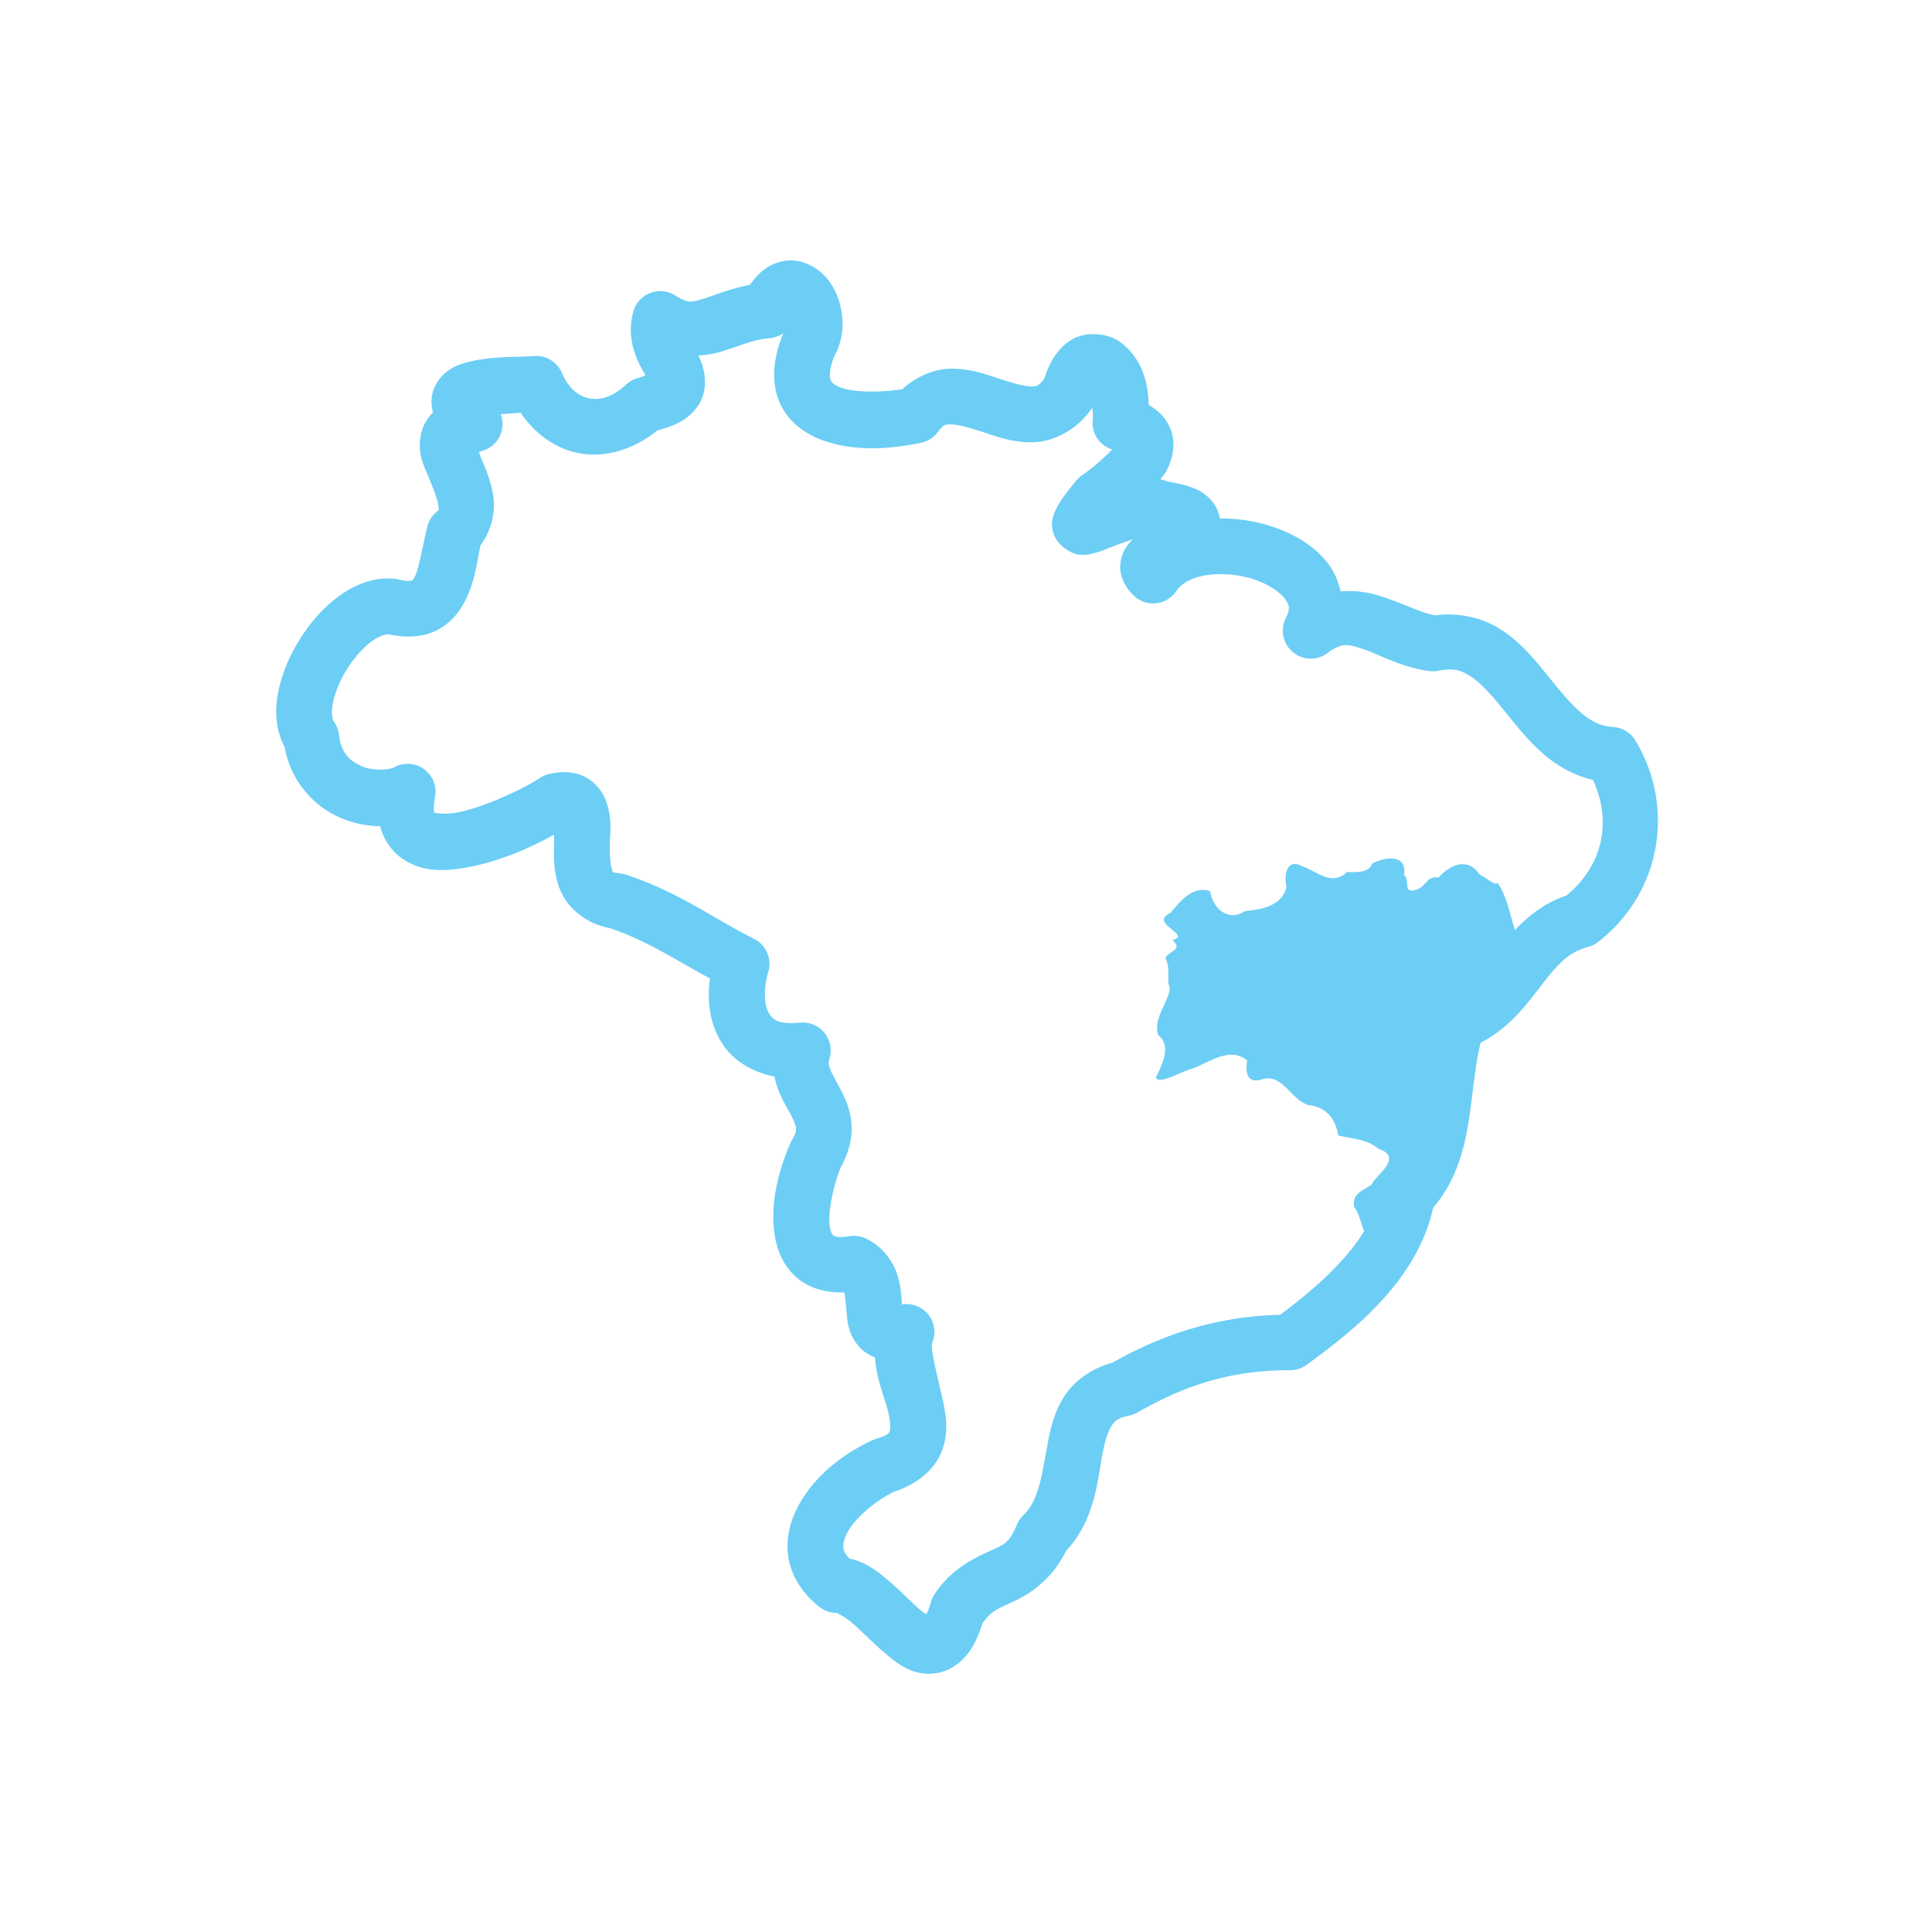 <?xml version="1.0" encoding="UTF-8" standalone="no"?>
<!-- Created with Inkscape (http://www.inkscape.org/) -->

<svg
   xmlns:dc="http://purl.org/dc/elements/1.1/"
   xmlns:cc="http://creativecommons.org/ns#"
   xmlns:rdf="http://www.w3.org/1999/02/22-rdf-syntax-ns#"
   xmlns:svg="http://www.w3.org/2000/svg"
   xmlns="http://www.w3.org/2000/svg"
   xmlns:sodipodi="http://sodipodi.sourceforge.net/DTD/sodipodi-0.dtd"
   xmlns:inkscape="http://www.inkscape.org/namespaces/inkscape"
   width="180mm"
   height="180mm"
   viewBox="0 0 180 180"
   version="1.1"
   id="svg6739"
   inkscape:version="0.92.1 r15371"
   sodipodi:docname="regional.svg">
  <defs
     id="defs6733" />
  <sodipodi:namedview
     id="base"
     pagecolor="#ffffff"
     bordercolor="#666666"
     borderopacity="1.0"
     inkscape:pageopacity="0.0"
     inkscape:pageshadow="2"
     inkscape:zoom="0.35"
     inkscape:cx="-79.527545"
     inkscape:cy="691.90109"
     inkscape:document-units="mm"
     inkscape:current-layer="layer1"
     showgrid="false"
     fit-margin-top="0"
     fit-margin-left="0"
     fit-margin-right="0"
     fit-margin-bottom="0"
     inkscape:window-width="1920"
     inkscape:window-height="1018"
     inkscape:window-x="-8"
     inkscape:window-y="-8"
     inkscape:window-maximized="1" />
  <g
     inkscape:label="Layer 1"
     inkscape:groupmode="layer"
     id="layer1"
     transform="translate(133.173,105.125)">
    <rect
       ry="0"
       rx="7.1851555e-006"
       y="-105.125"
       x="-133.173"
       height="180"
       width="180"
       id="rect8473-2-2-5-4-1-5"
       style="opacity:1;vector-effect:none;fill:none;fill-opacity:1;stroke:none;stroke-width:5.19;stroke-linecap:butt;stroke-linejoin:miter;stroke-miterlimit:4;stroke-dasharray:none;stroke-dashoffset:0;stroke-opacity:1" />
    <g
       id="g4542">
      <g
         transform="matrix(0.265,0,0,0.265,-106.813,-78.657)"
         id="g5667"
         style="fill:none;fill-opacity:1;stroke:#6ccef5;stroke-width:19.616;stroke-linecap:round;stroke-linejoin:round;stroke-miterlimit:4;stroke-dasharray:none;stroke-opacity:1">
        <path
           inkscape:connector-curvature="0"
           id="path5665"
           d="m 180.256,-8.209 c -1.58,-0.201 -3.231,-0.151 -4.91,0.236 -4.917,1.133 -8.422,4.229 -11.139,8.24 -7.22,1.36 -12.676,3.783 -16.285,4.85 -4.457,1.317 -5.259,1.821 -10.102,-1.182 A 9.809,9.809 0 0 0 123.188,9.693 c -2.827,10.377 1.905,18.294 4.283,22.381 -0.767,0.304 -1.092,0.54 -2.414,0.865 a 9.809,9.809 0 0 0 -4.309,2.318 c -5.261,4.856 -9.647,5.634 -13.188,4.883 -3.54,-0.751 -7.044,-3.292 -9.514,-8.977 a 9.809,9.809 0 0 0 -9.83,-5.865 c -5.264,0.449 -14.771,-0.076 -23.357,2.164 -2.146,0.56 -4.374,1.284 -6.785,2.973 -2.411,1.689 -5.141,5.031 -5.711,9.057 -0.288,2.032 -0.078,3.907 0.4,5.604 -1.964,2.032 -3.516,4.58 -4.102,7.098 -1.715,7.372 1.03,11.899 2.668,15.928 1.638,4.029 3.017,7.609 3.264,9.559 0.247,1.95 0.607,1.377 -0.805,2.613 a 9.809,9.809 0 0 0 -3.09,5.152 c -1.788,7.673 -2.971,14.798 -4.326,17.391 -0.678,1.296 -0.808,1.243 -1.029,1.336 -0.222,0.093 -1.409,0.498 -4.75,-0.324 a 9.809,9.809 0 0 0 -1.379,-0.236 c -7.713,-0.762 -14.511,2.349 -20.018,6.484 -5.507,4.136 -10.071,9.546 -13.695,15.502 -3.624,5.956 -6.307,12.446 -7.4,19.168 -0.951,5.849 -0.567,12.227 2.486,17.959 2.176,12.212 10.472,20.994 19.535,24.859 4.605,1.964 9.373,2.971 14.047,3.008 0.006,0.024 0.002,0.049 0.008,0.072 1.147,4.467 3.961,8.625 7.564,11.166 7.208,5.083 15.151,4.594 22.453,3.334 11.494,-1.984 22.805,-6.923 31.066,-11.588 0.05,1.281 0.086,1.155 0.055,2.805 -0.089,4.66 -0.387,10.51 2.262,16.898 2.649,6.388 9.904,12.267 18.537,13.338 l -1.795,-0.395 c 12.588,4.047 23.214,11.054 35.818,17.922 -1.047,7.719 -0.184,15.414 3.842,22.158 3.812,6.386 10.663,10.695 18.846,12.307 0.234,1.234 0.544,2.4 0.91,3.473 1.441,4.222 3.388,7.277 4.66,9.648 1.273,2.372 1.831,3.902 1.934,4.873 0.103,0.971 0.167,1.786 -1.338,4.289 a 9.809,9.809 0 0 0 -0.594,1.154 c -3.686,8.505 -7.095,19.82 -5.645,31.322 0.725,5.751 3.047,12.137 8.568,16.49 4.341,3.422 9.983,4.825 16.025,4.664 0.31,1.179 0.516,3.503 0.809,6.693 0.307,3.346 0.398,8.359 5.1,13.066 1.424,1.425 3.116,2.35 4.902,3.055 0.451,7.894 3.646,14.66 4.74,19.58 0.822,3.695 0.624,5.879 0.416,6.391 -0.208,0.512 -0.22,1.318 -4.82,2.693 a 9.809,9.809 0 0 0 -1.332,0.506 c -10.529,4.904 -20.403,12.655 -26.018,23.152 -2.807,5.249 -4.491,11.511 -3.432,18.045 1.06,6.534 4.994,12.719 10.844,17.354 a 9.809,9.809 0 0 0 6.449,2.113 c -0.828,0.03 1.649,0.587 5.002,3.439 3.353,2.853 7.285,7.035 11.736,10.785 4.451,3.75 10.217,8.621 18.992,6.762 4.388,-0.93 8.136,-3.927 10.549,-7.312 2.045,-2.869 3.442,-6.23 4.676,-10.064 3.131,-4.436 5.614,-5.14 11.086,-7.678 5.484,-2.543 13.4,-7.698 18.295,-17.727 10.149,-10.898 11.044,-24.659 12.725,-33.725 0.881,-4.75 1.977,-8.25 3.213,-10.127 1.236,-1.877 2.182,-2.89 6.354,-3.752 a 9.809,9.809 0 0 0 2.9,-1.1 c 17.879,-10.272 34.088,-14.831 53.566,-14.809 a 9.809,9.809 0 0 0 5.775,-1.873 c 17.589,-12.777 38.888,-29.979 44.553,-55.305 8.351,-9.702 11.163,-21.437 12.695,-32 1.398,-9.636 2.118,-18.607 3.959,-25.951 10.07,-5.166 16.13,-13.441 21.051,-19.793 5.676,-7.327 9.565,-12.013 16.703,-13.885 a 9.809,9.809 0 0 0 3.512,-1.73 c 21.875,-16.92 27.522,-47.031 13.139,-70.885 a 9.809,9.809 0 0 0 -7.775,-4.723 c -4.581,-0.292 -7.878,-2.023 -11.711,-5.355 -3.833,-3.333 -7.737,-8.294 -12.068,-13.611 -4.332,-5.317 -9.104,-11.078 -15.877,-15.404 -6.15,-3.928 -14.311,-6.008 -23.064,-4.895 -4.82,-0.861 -10.959,-4.089 -18.934,-6.705 -4.068,-1.335 -9.02,-2.126 -14.205,-1.738 -0.813,-3.367 -2.035,-6.574 -3.982,-9.201 -5.277,-7.119 -13.04,-11.401 -21.336,-13.947 -5.505,-1.689 -11.329,-2.502 -17.156,-2.455 -0.695,-5.079 -4.691,-8.535 -7.668,-9.988 -3.081,-1.504 -6.2,-2.23 -10.238,-2.904 -1.007,-0.314 -2.025,-0.697 -2.992,-0.846 0.59,-0.816 1.251,-1.538 1.781,-2.426 2.379,-3.985 4.205,-10.396 1.369,-16.273 -1.646,-3.412 -4.223,-5.731 -7.23,-7.5 -0.258,-9.033 -2.97,-16.869 -10.07,-22.113 -4.48,-3.309 -12.688,-3.902 -17.809,-0.336 -4.565,3.179 -7.017,7.703 -8.877,13.24 -1.757,2.423 -2.492,2.634 -4.273,2.721 -2.003,0.098 -5.922,-0.865 -10.736,-2.455 -4.814,-1.59 -10.479,-3.77 -17.447,-3.789 -5.73,-0.015 -12.271,2.468 -17.436,7.229 -7.513,1.153 -16.88,1.168 -21.533,-0.564 -2.596,-0.967 -3.249,-1.762 -3.605,-2.613 -0.351,-0.836 -0.804,-3.147 1.168,-8.332 2.526,-4.461 3.25,-9.293 2.869,-13.646 -0.435,-4.972 -2.031,-9.558 -5.18,-13.541 -2.362,-2.988 -6.472,-5.874 -11.213,-6.479 z M 175.971,17.254 a 9.809,9.809 0 0 0 -0.393,0.846 c -3.247,8.337 -3.949,16.381 -1.057,23.277 2.892,6.896 8.949,11.21 14.852,13.408 11.805,4.396 24.767,3.102 34.939,1.02 a 9.809,9.809 0 0 0 5.834,-3.666 c 2.265,-2.974 2.697,-2.789 4.986,-2.783 2.289,0.006 6.412,1.166 11.348,2.797 4.936,1.631 10.73,3.77 17.846,3.422 7.116,-0.348 15.149,-4.558 20.168,-12.039 a 9.809,9.809 0 0 0 0.057,-0.096 c 0.179,1.348 0.298,2.783 0.141,4.352 a 9.809,9.809 0 0 0 6.844,10.344 c -2.299,2.476 -6.38,6.144 -10.699,9.18 a 9.809,9.809 0 0 0 -1.91,1.764 c -2.519,3.038 -4.311,5.348 -5.715,7.551 -0.702,1.102 -1.325,2.15 -1.9,3.656 -0.576,1.507 -1.574,3.752 -0.324,7.623 1.25,3.871 5.916,6.72 8.389,7.117 2.472,0.397 3.756,0.046 4.889,-0.197 2.264,-0.487 3.846,-1.14 5.646,-1.844 2.904,-1.135 5.971,-2.293 8.854,-3.252 -1.757,1.828 -3.967,4.29 -4.369,8.928 -0.415,4.787 2.907,9.757 5.982,11.881 a 9.809,9.809 0 0 0 13.752,-2.658 c 1.656,-2.502 4.944,-4.526 9.957,-5.443 5.013,-0.918 11.325,-0.472 16.693,1.176 5.369,1.648 9.603,4.545 11.332,6.877 1.729,2.332 2.221,3.291 0.379,7.172 a 9.809,9.809 0 0 0 14.688,12.096 c 5.138,-3.796 7.183,-3.202 12.764,-1.371 5.581,1.831 13.005,6.283 23.037,7.66 a 9.809,9.809 0 0 0 3.299,-0.107 c 5.203,-1.064 7.831,-0.224 11.219,1.939 3.388,2.164 7.139,6.244 11.227,11.262 4.087,5.017 8.497,10.887 14.406,16.025 4.633,4.029 10.513,7.519 17.422,9.164 6.875,14.615 3.377,30.176 -9.244,40.602 -12.015,4.06 -19.224,12.95 -24.682,19.996 -5.843,7.543 -10.045,12.965 -17.096,15.5 a 9.809,9.809 0 0 0 -5.945,6.006 c -4.076,11.711 -4.424,23.446 -5.873,33.436 -1.449,9.99 -3.655,17.62 -9.162,23.227 a 9.809,9.809 0 0 0 -2.678,5.268 c -2.77,16.699 -18.688,31.663 -35.277,43.994 -20.958,0.546 -40.03,6.122 -58.938,16.822 -7.304,2.016 -13.291,6.286 -16.762,11.559 -3.794,5.764 -5.094,11.83 -6.115,17.336 -2.042,11.012 -3.084,19.603 -8.416,24.711 A 9.809,9.809 0 0 0 258.135,436 c -2.94,6.85 -4.523,7.073 -9.342,9.309 -4.819,2.235 -13.484,5.837 -19.752,15.371 a 9.809,9.809 0 0 0 -1.229,2.676 c -0.541,1.88 -1.076,3.25 -1.545,4.285 -0.577,-0.332 -0.957,-0.465 -1.885,-1.246 -3.112,-2.622 -7.098,-6.838 -11.666,-10.725 -3.605,-3.067 -7.824,-6.429 -13.549,-7.602 -1.262,-1.368 -1.934,-2.531 -2.092,-3.504 -0.218,-1.346 0.038,-3.168 1.367,-5.652 2.658,-4.969 9.843,-11.289 17,-14.623 l -1.332,0.508 c 8.124,-2.428 14.687,-7.484 17.377,-14.105 2.69,-6.622 1.713,-12.843 0.559,-18.033 -2.309,-10.381 -4.521,-18.588 -3.719,-20.553 a 9.809,9.809 0 0 0 -10.691,-13.375 c -0.182,-2.453 -0.254,-5.961 -1.566,-10.26 -1.418,-4.646 -5.315,-10.338 -11.346,-13.014 a 9.809,9.809 0 0 0 -5.568,-0.713 c -4.417,0.726 -5.418,-0.075 -5.689,-0.289 -0.272,-0.214 -0.927,-0.981 -1.25,-3.539 -0.645,-5.117 1.575,-15.058 4.18,-21.068 L 195.803,311 c 3.251,-5.407 4.578,-11.332 4.033,-16.467 -0.545,-5.135 -2.544,-9.077 -4.154,-12.078 -1.611,-3.002 -2.874,-5.221 -3.383,-6.711 -0.509,-1.49 -0.592,-1.976 -0.137,-3.484 a 9.809,9.809 0 0 0 -10.279,-12.605 c -7.856,0.715 -9.634,-1.017 -11.061,-3.406 -1.426,-2.389 -2.125,-7.786 -0.158,-14.531 a 9.809,9.809 0 0 0 -5.043,-11.523 c -13.871,-6.911 -26.868,-16.722 -45.297,-22.646 a 9.809,9.809 0 0 0 -1.795,-0.396 c -3.421,-0.424 -2.352,-0.226 -2.832,-1.385 -0.481,-1.159 -0.851,-4.721 -0.77,-9.012 0.082,-4.291 0.945,-8.975 -1.414,-15.225 -1.179,-3.125 -4.048,-6.908 -8.045,-8.633 -3.997,-1.725 -7.978,-1.515 -11.695,-0.711 a 9.809,9.809 0 0 0 -3.416,1.461 c -4.981,3.366 -19.723,10.5 -29.498,12.188 -4.73,0.817 -7.586,-0.022 -7.682,-0.014 -0.007,-0.031 0.009,0.008 -0.002,-0.035 -0.145,-0.565 -0.33,-2.33 0.285,-5.367 A 9.809,9.809 0 0 0 39.084,169.898 c -1.478,0.821 -6.992,1.466 -11.266,-0.357 -4.274,-1.823 -7.364,-4.579 -8.129,-11.109 a 9.809,9.809 0 0 0 -1.77,-4.572 c -0.371,-0.518 -1.025,-2.453 -0.457,-5.945 0.568,-3.492 2.3,-8.019 4.795,-12.119 2.495,-4.1 5.752,-7.785 8.719,-10.014 2.935,-2.204 5.227,-2.726 6.258,-2.641 5.534,1.168 10.899,1.125 15.674,-0.871 5.157,-2.156 8.761,-6.353 10.848,-10.346 3.773,-7.217 4.522,-14.28 5.666,-20.051 3.873,-5.151 5.268,-11.625 4.631,-16.656 -0.774,-6.11 -3.076,-10.855 -4.551,-14.482 -0.327,-0.803 -0.365,-1.187 -0.553,-1.84 a 9.809,9.809 0 0 0 7.611,-13.15 c 2.282,-0.155 4.423,-0.361 7.039,-0.51 4.84,7.179 11.78,12.375 19.891,14.096 9.466,2.008 19.65,-1.04 28.186,-7.885 6.088,-1.637 11.022,-3.727 14.402,-8.887 3.742,-5.712 2.144,-12.497 0.602,-16.098 -0.267,-0.622 -0.373,-0.813 -0.621,-1.373 2.684,-0.163 5.242,-0.516 7.422,-1.16 6.859,-2.027 11.579,-4.398 17.688,-4.918 a 9.809,9.809 0 0 0 4.803,-1.756 z"
           style="color:#000000;font-style:normal;font-variant:normal;font-weight:normal;font-stretch:normal;font-size:medium;line-height:normal;font-family:sans-serif;font-variant-ligatures:normal;font-variant-position:normal;font-variant-caps:normal;font-variant-numeric:normal;font-variant-alternates:normal;font-feature-settings:normal;text-indent:0;text-align:start;text-decoration:none;text-decoration-line:none;text-decoration-style:solid;text-decoration-color:#000000;letter-spacing:normal;word-spacing:normal;text-transform:none;writing-mode:lr-tb;direction:ltr;text-orientation:mixed;dominant-baseline:auto;baseline-shift:baseline;text-anchor:start;white-space:normal;shape-padding:0;clip-rule:nonzero;display:inline;overflow:visible;visibility:visible;opacity:1;isolation:auto;mix-blend-mode:normal;color-interpolation:sRGB;color-interpolation-filters:linearRGB;solid-color:#000000;solid-opacity:1;vector-effect:none;fill:#6ccef5;fill-opacity:1;fill-rule:nonzero;stroke:none;stroke-width:19.616;stroke-linecap:round;stroke-linejoin:round;stroke-miterlimit:4;stroke-dasharray:none;stroke-dashoffset:0;stroke-opacity:1;color-rendering:auto;image-rendering:auto;shape-rendering:auto;text-rendering:auto;enable-background:accumulate" />
      </g>
      <path
         inkscape:connector-curvature="0"
         id="path5736"
         d="m -5.245,10.871 c -1.074,-0.886 -0.98,-2.5 -1.78,-3.574 -0.197,-1.318 0.967,-1.53 1.655,-2.065 0.307,-0.842 3.046,-2.522 0.628,-3.326 -1.095,-0.926 -2.534,-0.946 -3.751,-1.24 -0.256,-1.609 -1.14,-2.666 -2.814,-2.842 -1.705,-0.557 -2.404,-3.127 -4.48,-2.326 -1.354,0.292 -1.331,-0.972 -1.19,-1.816 -1.653,-1.372 -3.548,0.225 -5.176,0.774 -1.01,0.254 -2.945,1.488 -3.341,0.833 0.567,-1.194 1.53,-2.939 0.206,-4.011 -0.446,-1.554 0.913,-2.876 1.116,-4.327 -0.385,-0.854 0.135,-1.717 -0.437,-2.832 0.497,-0.759 1.651,-0.713 0.669,-1.664 1.914,-0.509 -2.286,-1.525 -0.197,-2.518 0.911,-1.057 2.038,-2.565 3.712,-2.045 0.188,1.542 1.669,2.939 3.241,1.867 1.422,-0.128 3.48,-0.424 3.874,-2.299 -0.275,-1.141 0.053,-2.706 1.525,-1.845 1.372,0.46 2.697,1.865 4.099,0.502 0.925,0.042 2.106,0.053 2.342,-0.782 1.192,-0.617 3.268,-0.968 2.986,1.057 0.598,0.508 -0.183,1.851 1.197,1.353 0.974,-0.39 0.898,-1.278 2.013,-1.114 1.058,-1.191 2.766,-1.956 3.828,-0.265 0.623,0.255 1.472,1.096 1.668,0.763 0.873,1.195 1.152,2.948 1.623,4.383 0.423,1.344 -0.158,3.138 -1.736,2.799 -0.17,1.022 0.363,3.24 1.879,3.269 1.21,-0.222 -0.858,1.637 -1.187,2.202 -0.8,0.705 -2.502,3.227 -3.386,2.134 0.434,-1.679 -1.296,-0.819 -1.065,0.335 -0.232,0.805 -1.843,1.171 -1.059,2.336 -0.018,1.149 -1.01,-0.548 -0.234,0.683 -0.417,0.262 -0.271,1.514 0.087,0.298 -0.019,0.923 -1.143,2.554 -0.936,3.898 -0.402,1.537 0.372,3.28 -0.734,4.65 -0.85,1.681 -1.544,3.445 -1.696,5.294 -0.62,0.883 -1.708,1.614 -2.52,2.058 -0.257,-0.143 -0.432,-0.388 -0.627,-0.597 z M 0.791,-3.759 c -0.271,-0.311 0.134,0.406 0,0 z m 0.255,-2.075 c 0.172,-0.176 -0.375,0.229 0,0 z m 1.337,-3.003 c 0.515,-1.139 -0.477,0.615 0,0 z m -0.908,2.832 c -0.573,-1.369 0.976,0.16 0,0 z m 0.983,-1.48 c 1.026,-1.578 0.738,0.246 0,0 z"
         style="fill:#6ccef5;fill-opacity:1;stroke-width:1" />
    </g>
  </g>
</svg>
